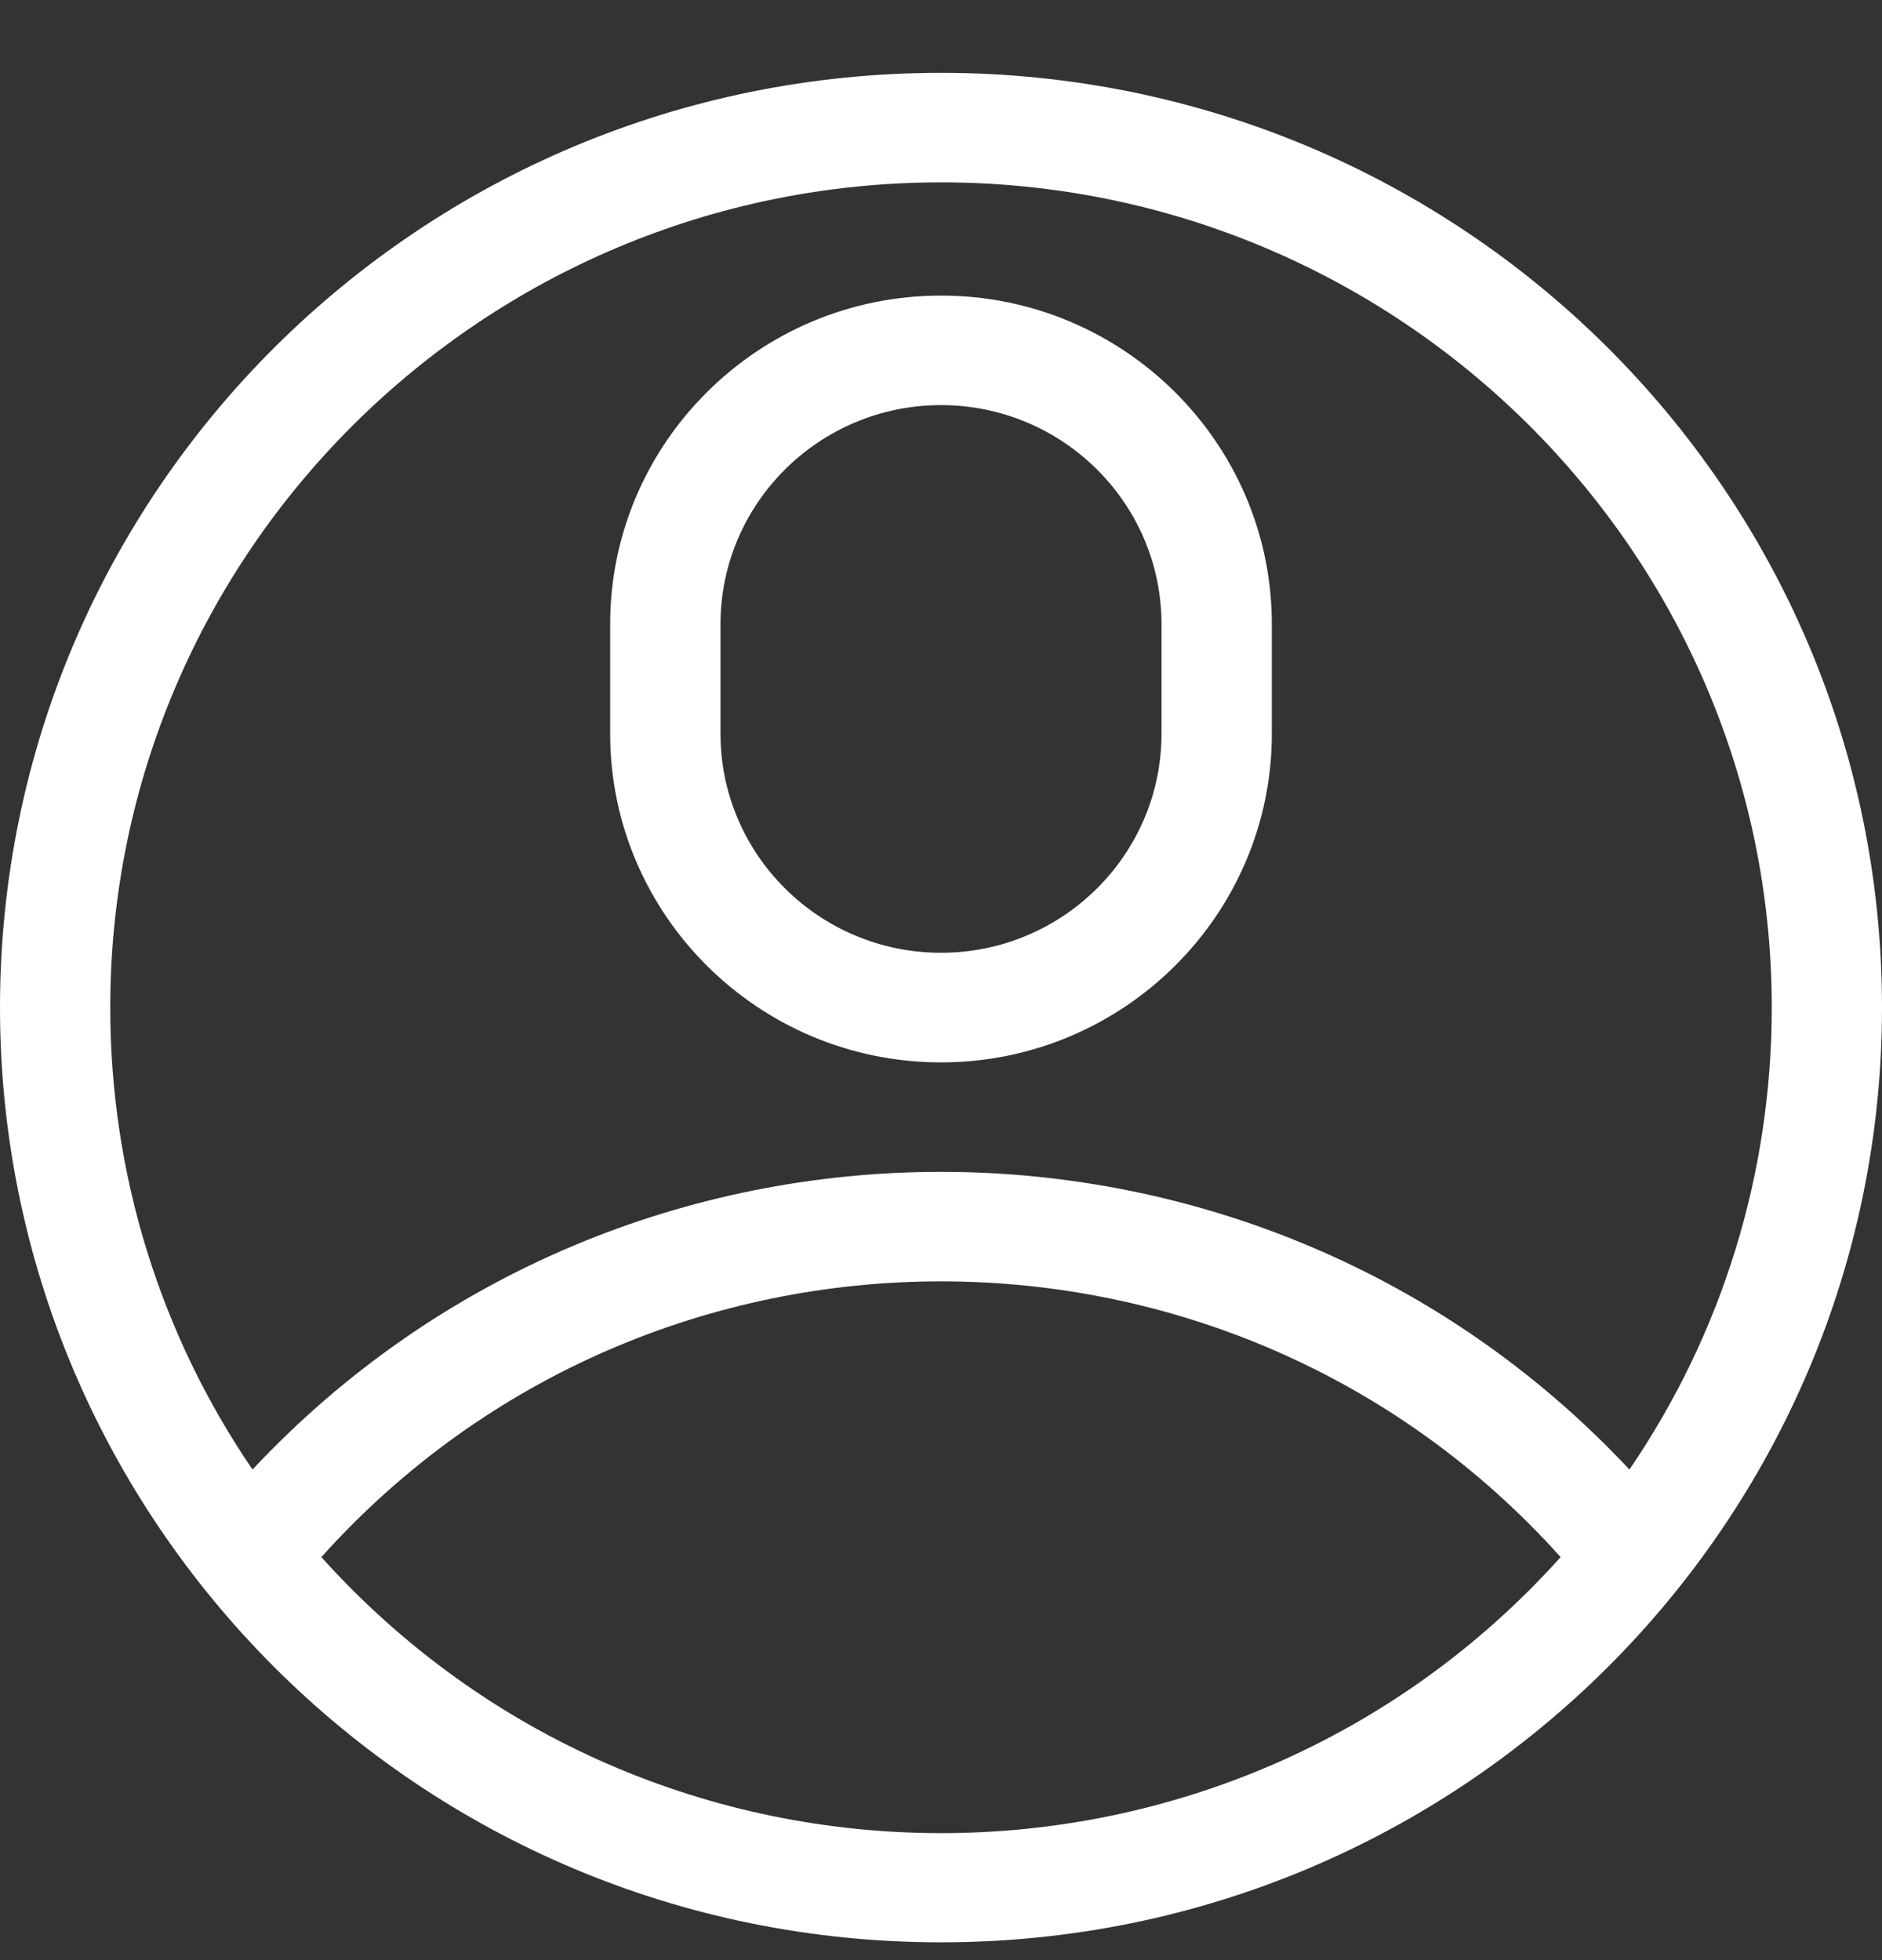 <svg width="24" height="25" viewBox="0 0 24 25" fill="none" xmlns="http://www.w3.org/2000/svg">
<rect x="0" y="0" width="24" height="25" fill="#333333" stroke="none"/>
<g clip-path="url(#clip0)">
<path d="M24 12.851C24 6.262 18.633 0.929 12 0.929C5.368 0.929 0 6.261 0 12.851C0 19.382 5.322 24.773 12 24.773C18.65 24.773 24 19.412 24 12.851ZM12 2.326C17.841 2.326 22.594 7.047 22.594 12.851C22.594 14.974 21.958 17.015 20.779 18.743C16.047 13.685 7.962 13.676 3.22 18.743C2.042 17.015 1.406 14.974 1.406 12.851C1.406 7.047 6.159 2.326 12 2.326ZM4.098 19.86C8.306 15.17 15.695 15.171 19.902 19.86C15.68 24.553 8.322 24.555 4.098 19.86Z" fill="white"/>
<path d="M12 13.55C14.326 13.55 16.219 11.669 16.219 9.358V7.961C16.219 5.65 14.326 3.77 12 3.77C9.674 3.77 7.781 5.65 7.781 7.961V9.358C7.781 11.669 9.674 13.55 12 13.55ZM9.188 7.961C9.188 6.42 10.449 5.167 12 5.167C13.551 5.167 14.812 6.42 14.812 7.961V9.358C14.812 10.899 13.551 12.152 12 12.152C10.449 12.152 9.188 10.899 9.188 9.358V7.961Z" fill="white"/>
</g>
<defs>
<clipPath id="clip0">
<rect width="24" height="23.845" fill="white" transform="translate(0 0.929)"/>
</clipPath>
</defs>
</svg>
